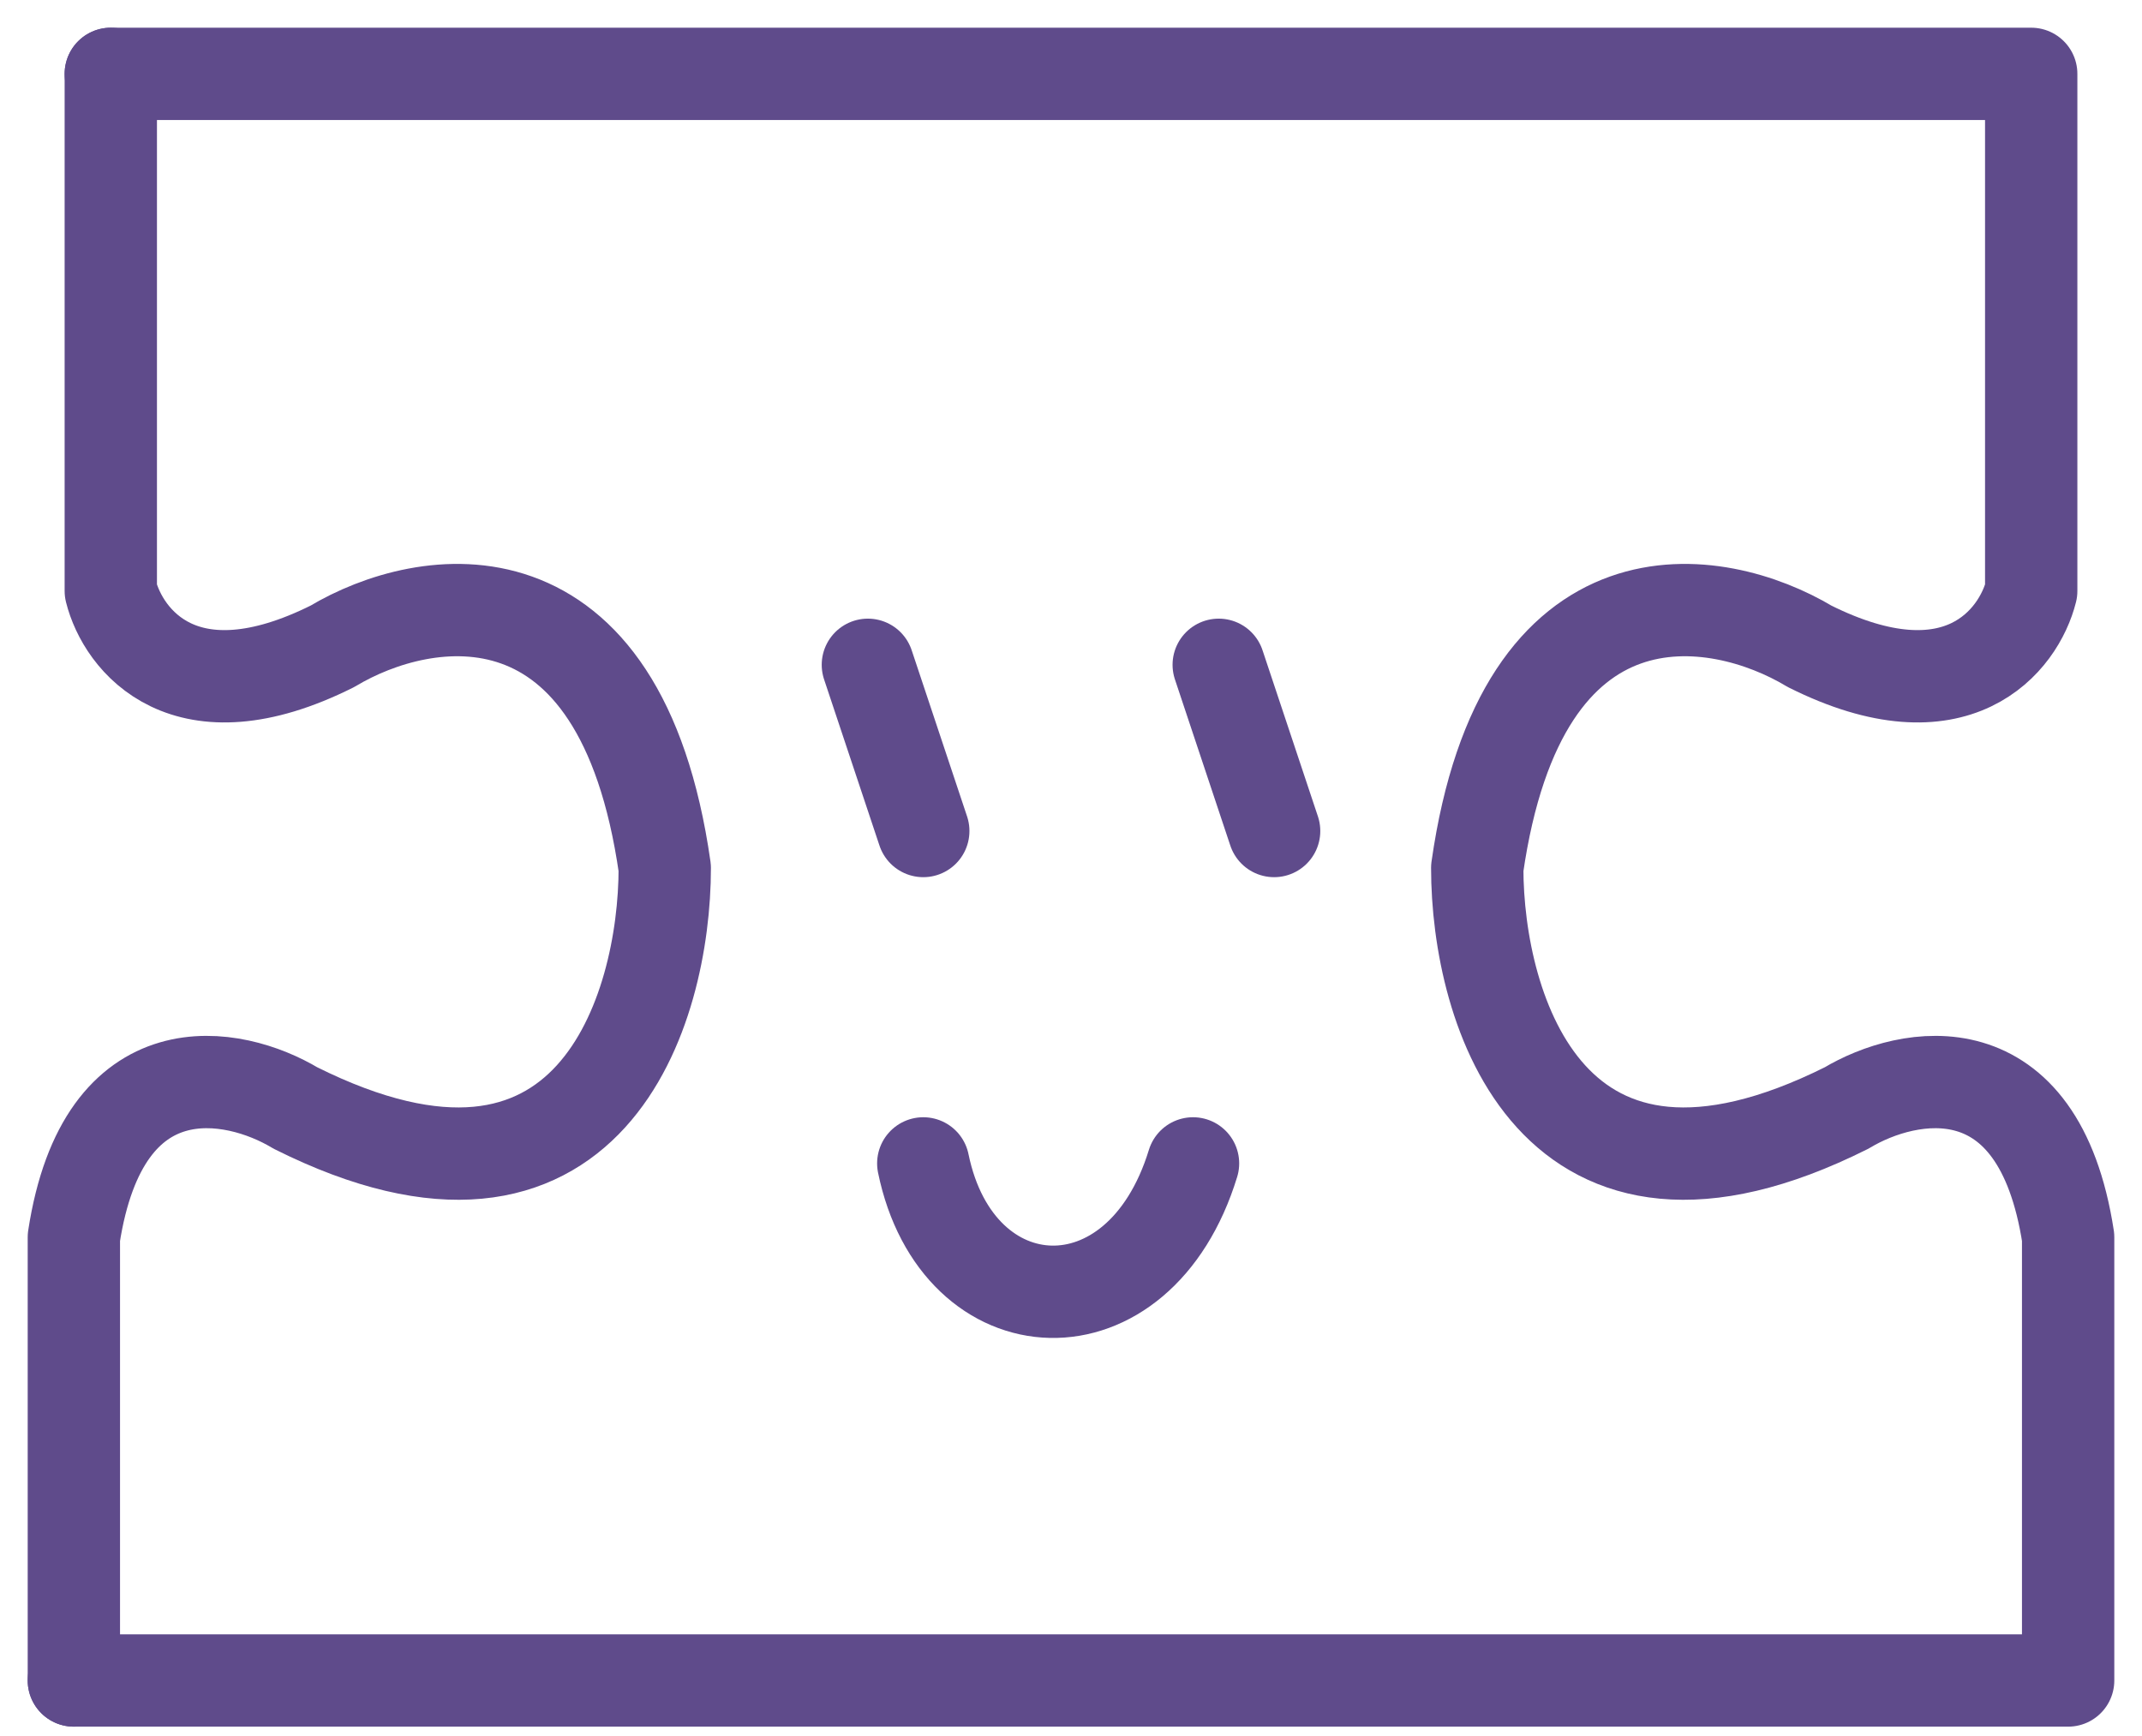 <svg width="58" height="47" viewBox="0 0 58 47" fill="none" xmlns="http://www.w3.org/2000/svg">
<g id="Group 4">
<path id="Vector 465" d="M25 31.5C25.924 35.998 30.843 36.269 32.304 31.5" stroke="#5F4B8B" stroke-width="2.5" stroke-linecap="round" stroke-linejoin="round"/>
<path id="Vector 468" d="M23.5 18L25 22.5" stroke="#5F4B8B" stroke-width="2.5" stroke-linecap="round" stroke-linejoin="round"/>
<path id="Vector 469" d="M33 18L34.5 22.5" stroke="#5F4B8B" stroke-width="2.5" stroke-linecap="round" stroke-linejoin="round"/>
<path id="Vector 466" d="M3 2V16C3.333 17.333 5 19.5 9 17.5C11.5 16 16.8 15.1 18 23.5C18 27.333 16 34 8 30C6.333 29 2.8 28.3 2 33.5V45.5" stroke="#5F4B8B" stroke-width="2.5" stroke-linecap="round" stroke-linejoin="round"/>
<path id="Vector 467" d="M3 2H55V16C54.667 17.333 53 19.5 49 17.5C46.5 16 41.2 15.1 40 23.5C40 27.333 42 34 50 30C51.667 29 55.2 28.3 56 33.5V45.5H2" stroke="#5F4B8B" stroke-width="2.5" stroke-linecap="round" stroke-linejoin="round"/>
</g>
</svg>
